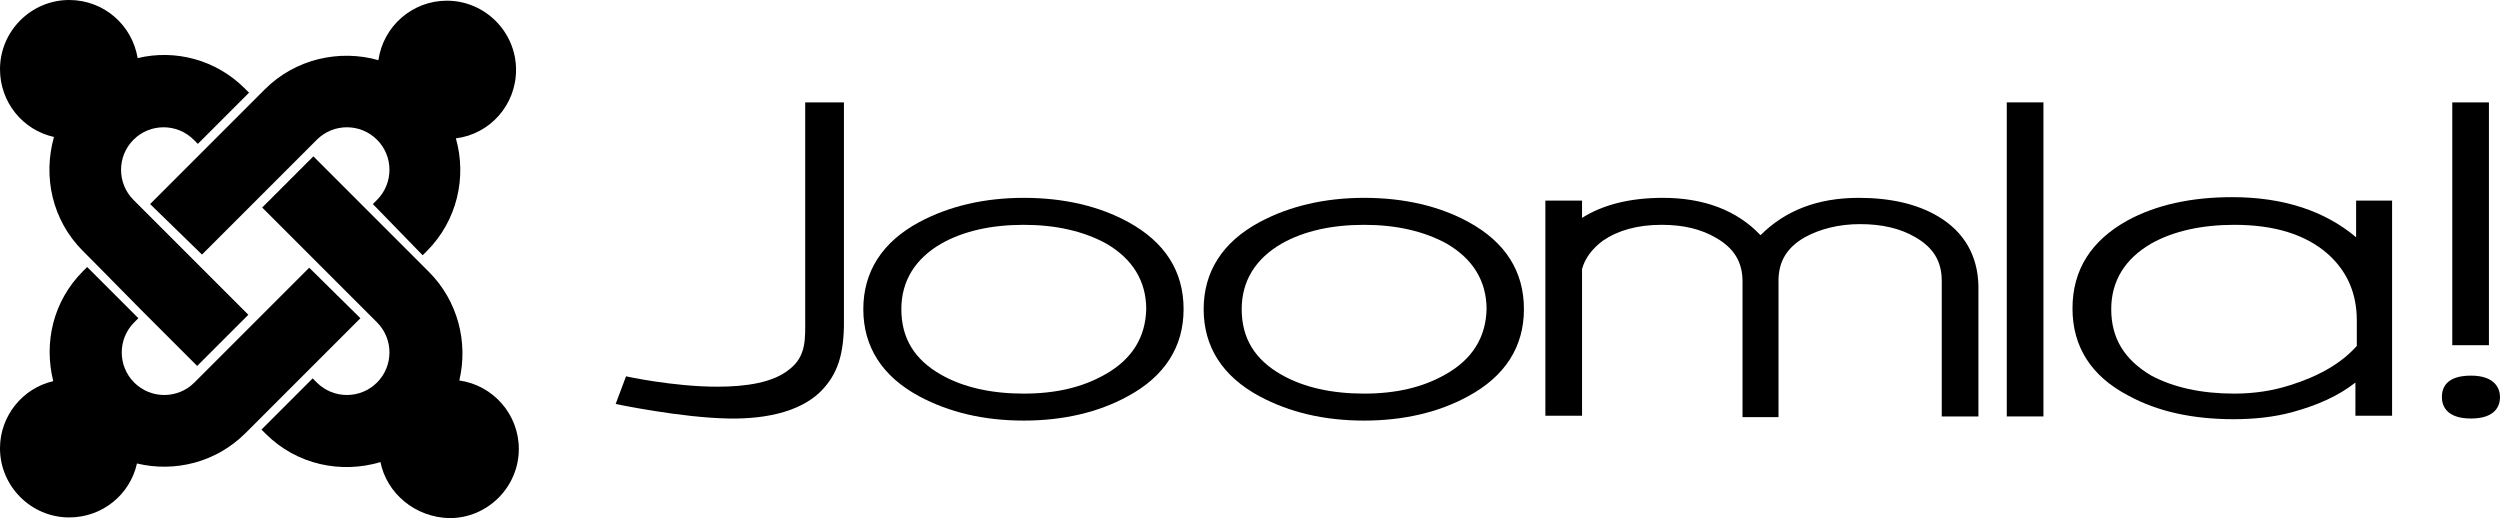 <svg
   clip-rule="evenodd"
   stroke-linejoin="round"
   stroke-miterlimit="1.414"
   viewBox="0 0 361.4 74.9"
   version="1.1"
   id="svg13"
   width="361.4"
   height="74.9"
   xmlns="http://www.w3.org/2000/svg"
   xmlns:svg="http://www.w3.org/2000/svg">
  <defs
     id="defs13" />
  <g
     fill="#3b3a40"
     transform="translate(-64.826,58.423)"
     id="g9"
     style="fill:#000000">
    <path
       d="m 181.226,-43.623 v 31.3 c 0,2.8 0.2,5.4 -2.3,7.3 -2.3,1.9 -6.2,2.5 -10.4,2.5 -6.4,0 -13.2,-1.5 -13.2,-1.5 l -1.5,4 c 0,0 9.5,2 16.4,2.1 5.8,0.1 10.9,-1.2 13.7,-4.4 2.3,-2.6 3,-5.6 2.9,-10.7 v -30.6 z"
       id="path1"
       style="fill:#000000" />
    <path
       d="m 227.926,-26.323 c -4.2,-2.3 -9.3,-3.5 -15.1,-3.5 -5.7,0 -10.8,1.2 -15.1,3.5 -5.4,2.9 -8.1,7.2 -8.1,12.6 0,5.4 2.7,9.7 8.1,12.6 4.3,2.3 9.3,3.5 15.1,3.5 5.7,0 10.8,-1.2 15,-3.5 5.4,-2.9 8.1,-7.2 8.1,-12.6 0,-5.5 -2.7,-9.7 -8,-12.6 m -3.3,22 c -3.3,1.9 -7.2,2.8 -11.8,2.8 -4.7,0 -8.7,-0.9 -11.9,-2.7 -3.9,-2.2 -5.8,-5.3 -5.8,-9.5 0,-4.1 2,-7.3 5.8,-9.5 3.2,-1.8 7.2,-2.7 11.9,-2.7 4.6,0 8.6,0.9 11.9,2.7 3.8,2.2 5.8,5.4 5.8,9.5 -0.1,4 -2,7.2 -5.9,9.4 z"
       id="path2"
       style="fill:#000000" />
    <path
       d="m 277.126,-26.323 c -4.2,-2.3 -9.3,-3.5 -15.1,-3.5 -5.7,0 -10.8,1.2 -15.1,3.5 -5.4,2.9 -8.1,7.2 -8.1,12.6 0,5.4 2.7,9.7 8.1,12.6 4.3,2.3 9.3,3.5 15.1,3.5 5.7,0 10.8,-1.2 15,-3.5 5.4,-2.9 8.1,-7.2 8.1,-12.6 0,-5.5 -2.7,-9.7 -8,-12.6 m -3.3,22 c -3.3,1.9 -7.2,2.8 -11.8,2.8 -4.7,0 -8.7,-0.9 -11.9,-2.7 -3.9,-2.2 -5.8,-5.3 -5.8,-9.5 0,-4.1 2,-7.3 5.8,-9.5 3.2,-1.8 7.2,-2.7 11.9,-2.7 4.6,0 8.6,0.9 11.9,2.7 3.8,2.2 5.8,5.4 5.8,9.5 -0.1,4 -2,7.2 -5.9,9.4 z"
       id="path3"
       style="fill:#000000" />
    <path
       d="m 345.026,-27.123 c -3,-1.8 -6.9,-2.7 -11.5,-2.7 -5.9,0 -10.6,1.8 -14.2,5.4 -3.4,-3.6 -8.2,-5.4 -14.1,-5.4 -4.8,0 -8.7,1 -11.7,2.9 v -2.5 h -5.3 V 1.677 h 5.3 V -19.523 c 0.4,-1.5 1.4,-2.9 3,-4.1 2.2,-1.5 5,-2.3 8.5,-2.3 3.1,0 5.7,0.6 7.9,1.9 2.6,1.5 3.8,3.5 3.8,6.3 V 1.877 h 5.2 V -17.823 c 0,-2.8 1.2,-4.8 3.8,-6.3 2.2,-1.2 4.9,-1.9 8,-1.9 3.1,0 5.8,0.6 8,1.9 2.6,1.5 3.8,3.5 3.8,6.3 V 1.777 h 5.3 V -17.123 c -0.1,-4.4 -2.1,-7.8 -5.8,-10"
       id="path4"
       style="fill:#000000" />
    <path
       d="M 354.926,-43.623 V 1.777 h 5.3 V -43.623 Z"
       id="path5"
       style="fill:#000000" />
    <path
       d="m 419.326,-43.623 v 35.1 h 5.3 V -43.623 Z"
       id="path6"
       style="fill:#000000" />
    <path
       d="m 405.426,-29.423 v 5.3 c -4.5,-3.8 -10.5,-5.8 -17.9,-5.8 -5.9,0 -11,1.1 -15.2,3.4 -5.2,2.9 -7.9,7.1 -7.9,12.7 0,5.5 2.7,9.8 8.1,12.6 4.2,2.3 9.3,3.4 15.2,3.4 2.9,0 5.8,-0.3 8.4,-1 3.7,-1 6.8,-2.4 9.2,-4.3 v 4.8 h 5.3 V -29.423 Z m -35.4,15.7 c 0,-4.1 2,-7.3 5.8,-9.5 3.2,-1.8 7.3,-2.7 12,-2.7 5.8,0 10.3,1.4 13.5,4.2 2.8,2.5 4.2,5.7 4.2,9.6 v 3.7 c -2.2,2.5 -5.5,4.4 -9.7,5.7 -2.5,0.8 -5.2,1.2 -8,1.2 -4.8,0 -8.8,-0.9 -12,-2.6 -3.9,-2.3 -5.8,-5.4 -5.8,-9.6 z"
       id="path7"
       style="fill:#000000" />
    <path
       d="m 422.026,-4.123 c -3.7,0 -4.2,1.9 -4.2,3.1 0,1.2 0.6,3.1 4.2,3.1 3.7,0 4.2,-2 4.2,-3.1 0,-1.1 -0.6,-3.1 -4.2,-3.1 z"
       id="path8"
       style="fill:#000000" />
  </g>
  <g
     transform="translate(-37.6,-37.5)"
     id="g13"
     style="fill:#000000">
    <path
       d="M 51,75.2 49.6,73.8 C 45.1,69.3 43.8,63 45.4,57.3 c -4.5,-1 -7.8,-5 -7.8,-9.8 0,-5.5 4.5,-10 10,-10 5,0 9.1,3.6 9.9,8.4 5.4,-1.3 11.3,0.2 15.5,4.4 l 0.6,0.6 -7.4,7.4 -0.6,-0.6 c -2.4,-2.4 -6.3,-2.4 -8.7,0 -2.4,2.4 -2.4,6.3 0,8.7 L 73.5,83 66.1,90.4 58.3,82.6 Z"
       fill="#7ac143"
       id="path10"
       style="fill:#000000" />
    <path
       d="M 59.3,67 75.9,50.4 c 4.4,-4.4 10.8,-5.8 16.4,-4.2 0.7,-4.9 4.9,-8.6 9.9,-8.6 5.5,0 10,4.5 10,10 0,5.1 -3.8,9.3 -8.7,9.9 1.6,5.6 0.2,11.9 -4.2,16.3 l -0.6,0.6 -7.2,-7.4 0.6,-0.6 c 2.4,-2.4 2.4,-6.3 0,-8.7 -2.4,-2.4 -6.3,-2.4 -8.7,0 L 66.8,74.3 Z"
       fill="#f9a541"
       id="path11"
       style="fill:#000000" />
    <path
       d="M 92.6,104.3 C 86.9,106 80.5,104.7 76,100.2 l -0.6,-0.6 7.4,-7.4 0.6,0.6 c 2.4,2.4 6.3,2.4 8.7,0 2.4,-2.4 2.4,-6.3 0,-8.7 L 75.5,67.5 82.9,60.1 99.6,76.8 c 4.2,4.2 5.7,10.2 4.4,15.7 4.9,0.7 8.6,4.9 8.6,9.9 0,5.5 -4.5,10 -10,10 -5,-0.1 -9.1,-3.6 -10,-8.1 z"
       fill="#f44321"
       id="path12"
       style="fill:#000000" />
    <path
       d="m 89.7,83.5 -16.6,16.6 c -4.3,4.3 -10.3,5.7 -15.7,4.4 -1,4.5 -5,7.8 -9.8,7.8 -5.5,0 -10,-4.5 -10,-10 0,-4.7 3.3,-8.7 7.7,-9.7 -1.4,-5.6 0,-11.6 4.3,-15.9 l 0.6,-0.6 7.4,7.4 -0.6,0.6 c -2.4,2.4 -2.4,6.3 0,8.7 2.4,2.4 6.3,2.4 8.7,0 L 82.3,76.2 Z"
       fill="#5091cd"
       id="path13"
       style="fill:#000000" />
  </g>
</svg>
